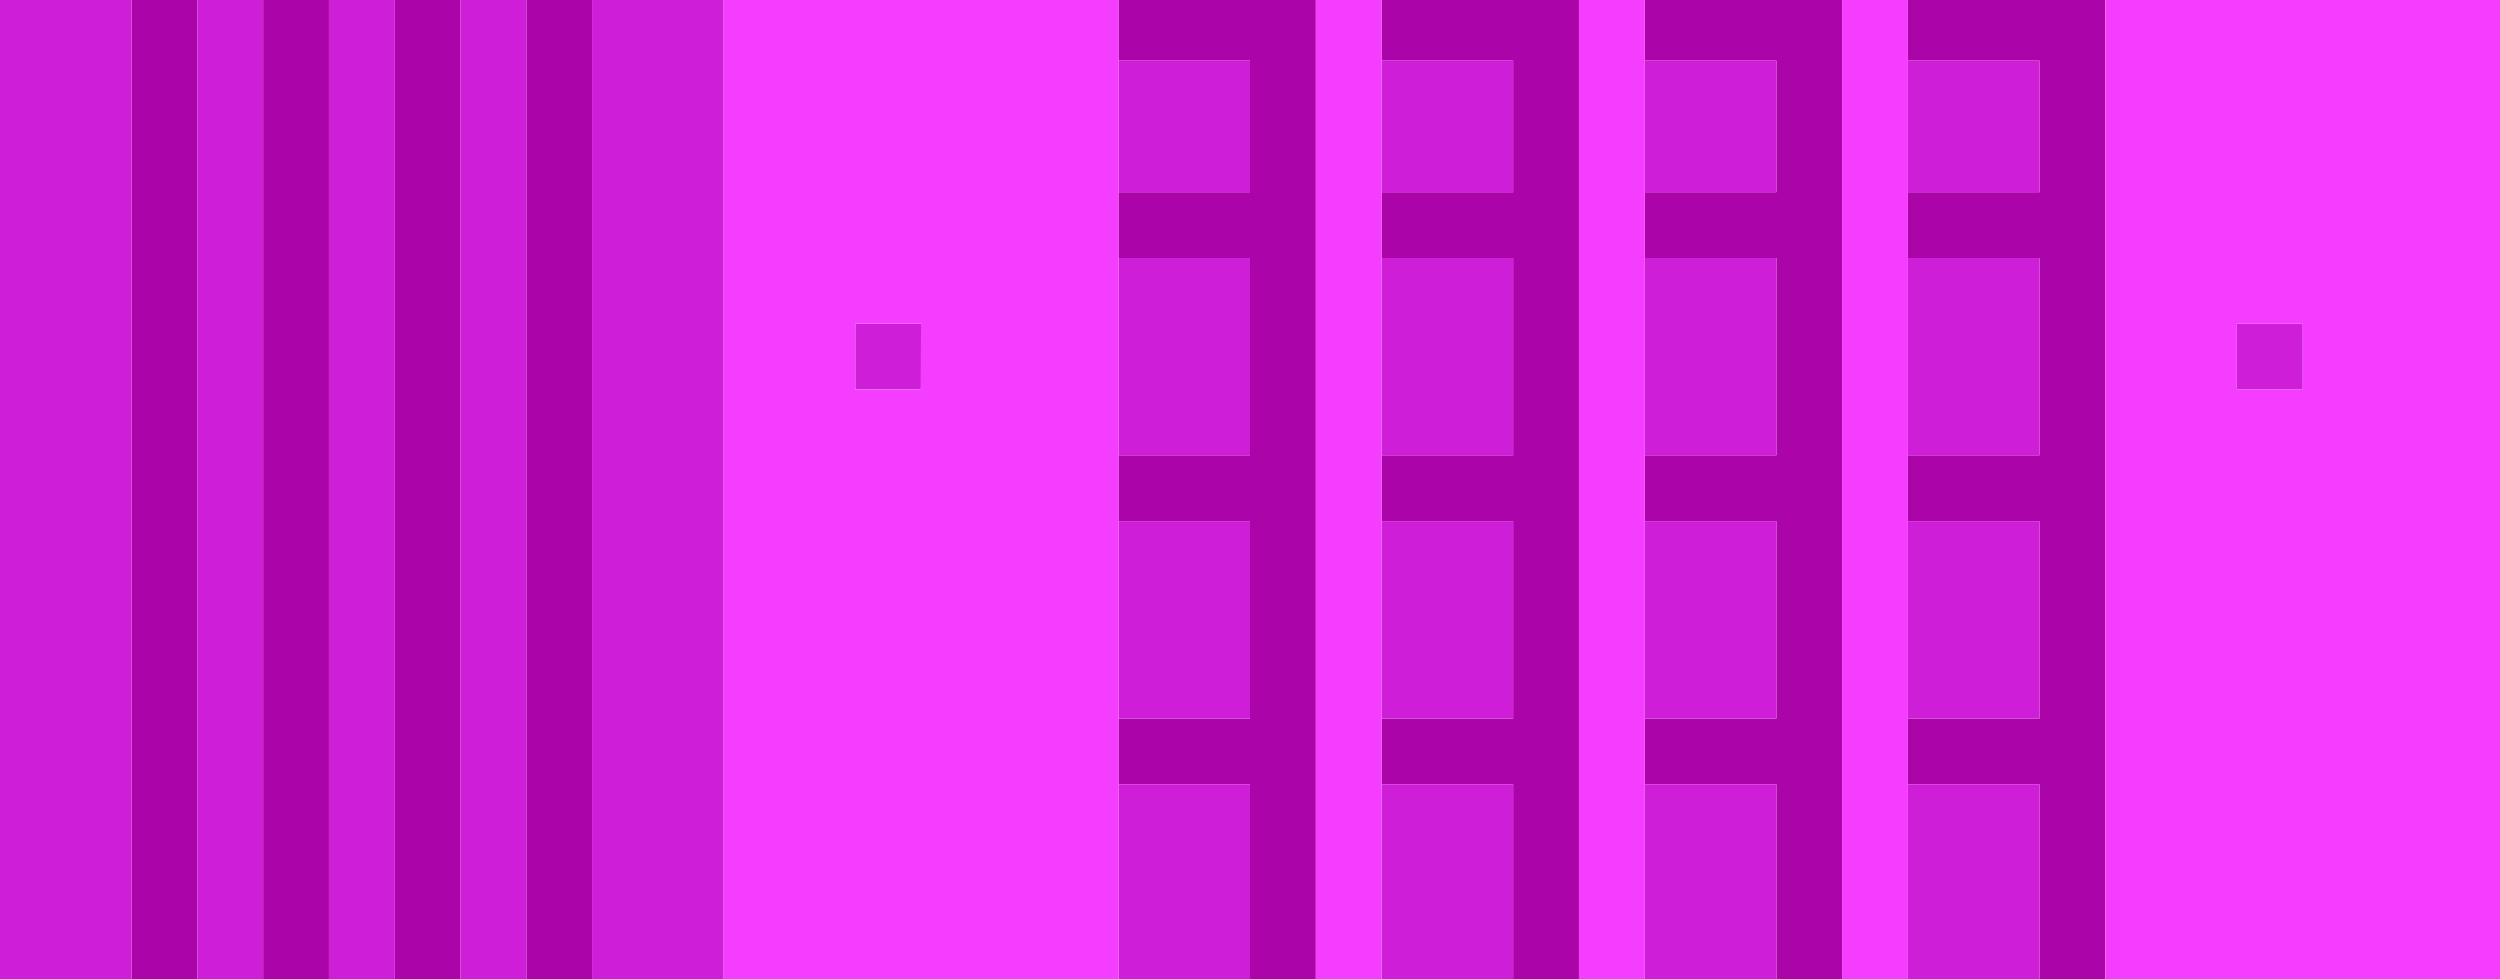 <svg xmlns="http://www.w3.org/2000/svg" viewBox="0 0 240 94">
  <defs>
    <style>
      .a {
        fill: #ab05a9;
      }

      .b {
        fill: #ce1ed7;
      }

      .c {
        fill: #f53dff;
      }
    </style>
  </defs>
  <title>pinkstory</title>
  <g>
    <polygon class="a" points="183.16 0 183.16 5.82 195.79 5.82 195.79 18.45 183.16 18.45 183.16 24.77 195.79 24.77 195.79 43.71 183.16 43.71 183.16 50.03 195.79 50.03 195.79 68.98 183.16 68.98 183.16 75.29 195.79 75.29 195.79 94 202.1 94 202.1 0 183.16 0"/>
    <polygon class="a" points="157.9 0 157.9 5.82 170.53 5.82 170.53 18.45 157.9 18.45 157.9 24.77 170.53 24.77 170.53 43.71 157.9 43.71 157.9 50.03 170.53 50.03 170.53 68.98 157.9 68.98 157.9 75.29 170.53 75.29 170.53 94 176.84 94 176.84 0 157.9 0"/>
    <polygon class="a" points="132.63 0 132.63 5.82 145.26 5.82 145.26 18.45 132.63 18.45 132.63 24.77 145.26 24.77 145.26 43.71 132.63 43.71 132.63 50.03 145.26 50.03 145.26 68.98 132.63 68.98 132.63 75.29 145.26 75.29 145.26 94 151.58 94 151.58 0 132.63 0"/>
    <polygon class="a" points="107.37 0 107.37 5.82 120 5.82 120 18.45 107.37 18.45 107.37 24.77 120 24.77 120 43.71 107.37 43.71 107.37 50.03 120 50.03 120 68.98 107.37 68.98 107.37 75.29 120 75.29 120 94 126.32 94 126.32 0 107.37 0"/>
    <rect class="a" x="50.53" width="6.32" height="94"/>
    <rect class="a" x="37.89" width="6.32" height="94"/>
    <rect class="a" x="25.26" width="6.32" height="94"/>
    <rect class="a" x="12.63" width="6.32" height="94"/>
    <rect class="b" x="183.16" y="75.29" width="12.63" height="18.71"/>
    <rect class="b" x="157.89" y="75.29" width="12.63" height="18.71"/>
    <rect class="b" x="132.63" y="75.29" width="12.63" height="18.71"/>
    <rect class="b" x="107.37" y="75.29" width="12.63" height="18.71"/>
    <rect class="b" x="183.16" y="50.03" width="12.63" height="18.95"/>
    <rect class="b" x="157.89" y="50.03" width="12.63" height="18.95"/>
    <rect class="b" x="132.63" y="50.03" width="12.63" height="18.95"/>
    <rect class="b" x="107.37" y="50.03" width="12.63" height="18.95"/>
    <rect class="b" x="214.74" y="31.08" width="6.32" height="6.32"/>
    <rect class="b" x="82.11" y="31.08" width="6.32" height="6.32"/>
    <rect class="b" x="183.16" y="24.77" width="12.63" height="18.95"/>
    <rect class="b" x="157.89" y="24.77" width="12.63" height="18.95"/>
    <rect class="b" x="132.63" y="24.77" width="12.63" height="18.95"/>
    <rect class="b" x="107.37" y="24.77" width="12.63" height="18.95"/>
    <rect class="b" x="183.16" y="5.82" width="12.63" height="12.63"/>
    <rect class="b" x="157.89" y="5.82" width="12.63" height="12.63"/>
    <rect class="b" x="132.63" y="5.82" width="12.63" height="12.63"/>
    <rect class="b" x="107.37" y="5.82" width="12.63" height="12.63"/>
    <rect class="b" x="18.95" width="6.32" height="94"/>
    <rect class="b" x="44.21" width="6.32" height="94"/>
    <rect class="b" x="31.58" width="6.32" height="94"/>
    <rect class="b" width="12.63" height="94"/>
    <rect class="b" x="56.84" width="12.63" height="94"/>
    <path class="c" d="M107.37,69V0H69.47V94h37.9V69Zm-19-31.58H82.11V31.08h6.31Z"/>
    <polygon class="c" points="132.63 68.98 132.63 50.03 132.63 43.71 132.63 24.77 132.63 18.45 132.63 5.82 132.63 0 126.32 0 126.32 94 132.63 94 132.63 75.29 132.63 68.98"/>
    <polygon class="c" points="183.16 68.98 183.16 50.03 183.16 43.71 183.16 24.77 183.16 18.45 183.16 5.82 183.16 0 176.84 0 176.84 94 183.16 94 183.16 75.29 183.16 68.98"/>
    <path class="c" d="M202.11,0V94H240V0Zm12.63,37.4V31.08h6.31V37.4Z"/>
    <polygon class="c" points="157.9 68.98 157.9 50.03 157.9 43.71 157.9 24.77 157.9 18.45 157.9 5.82 157.9 0 151.58 0 151.58 94 157.9 94 157.9 75.29 157.9 68.98"/>
  </g>
</svg>
